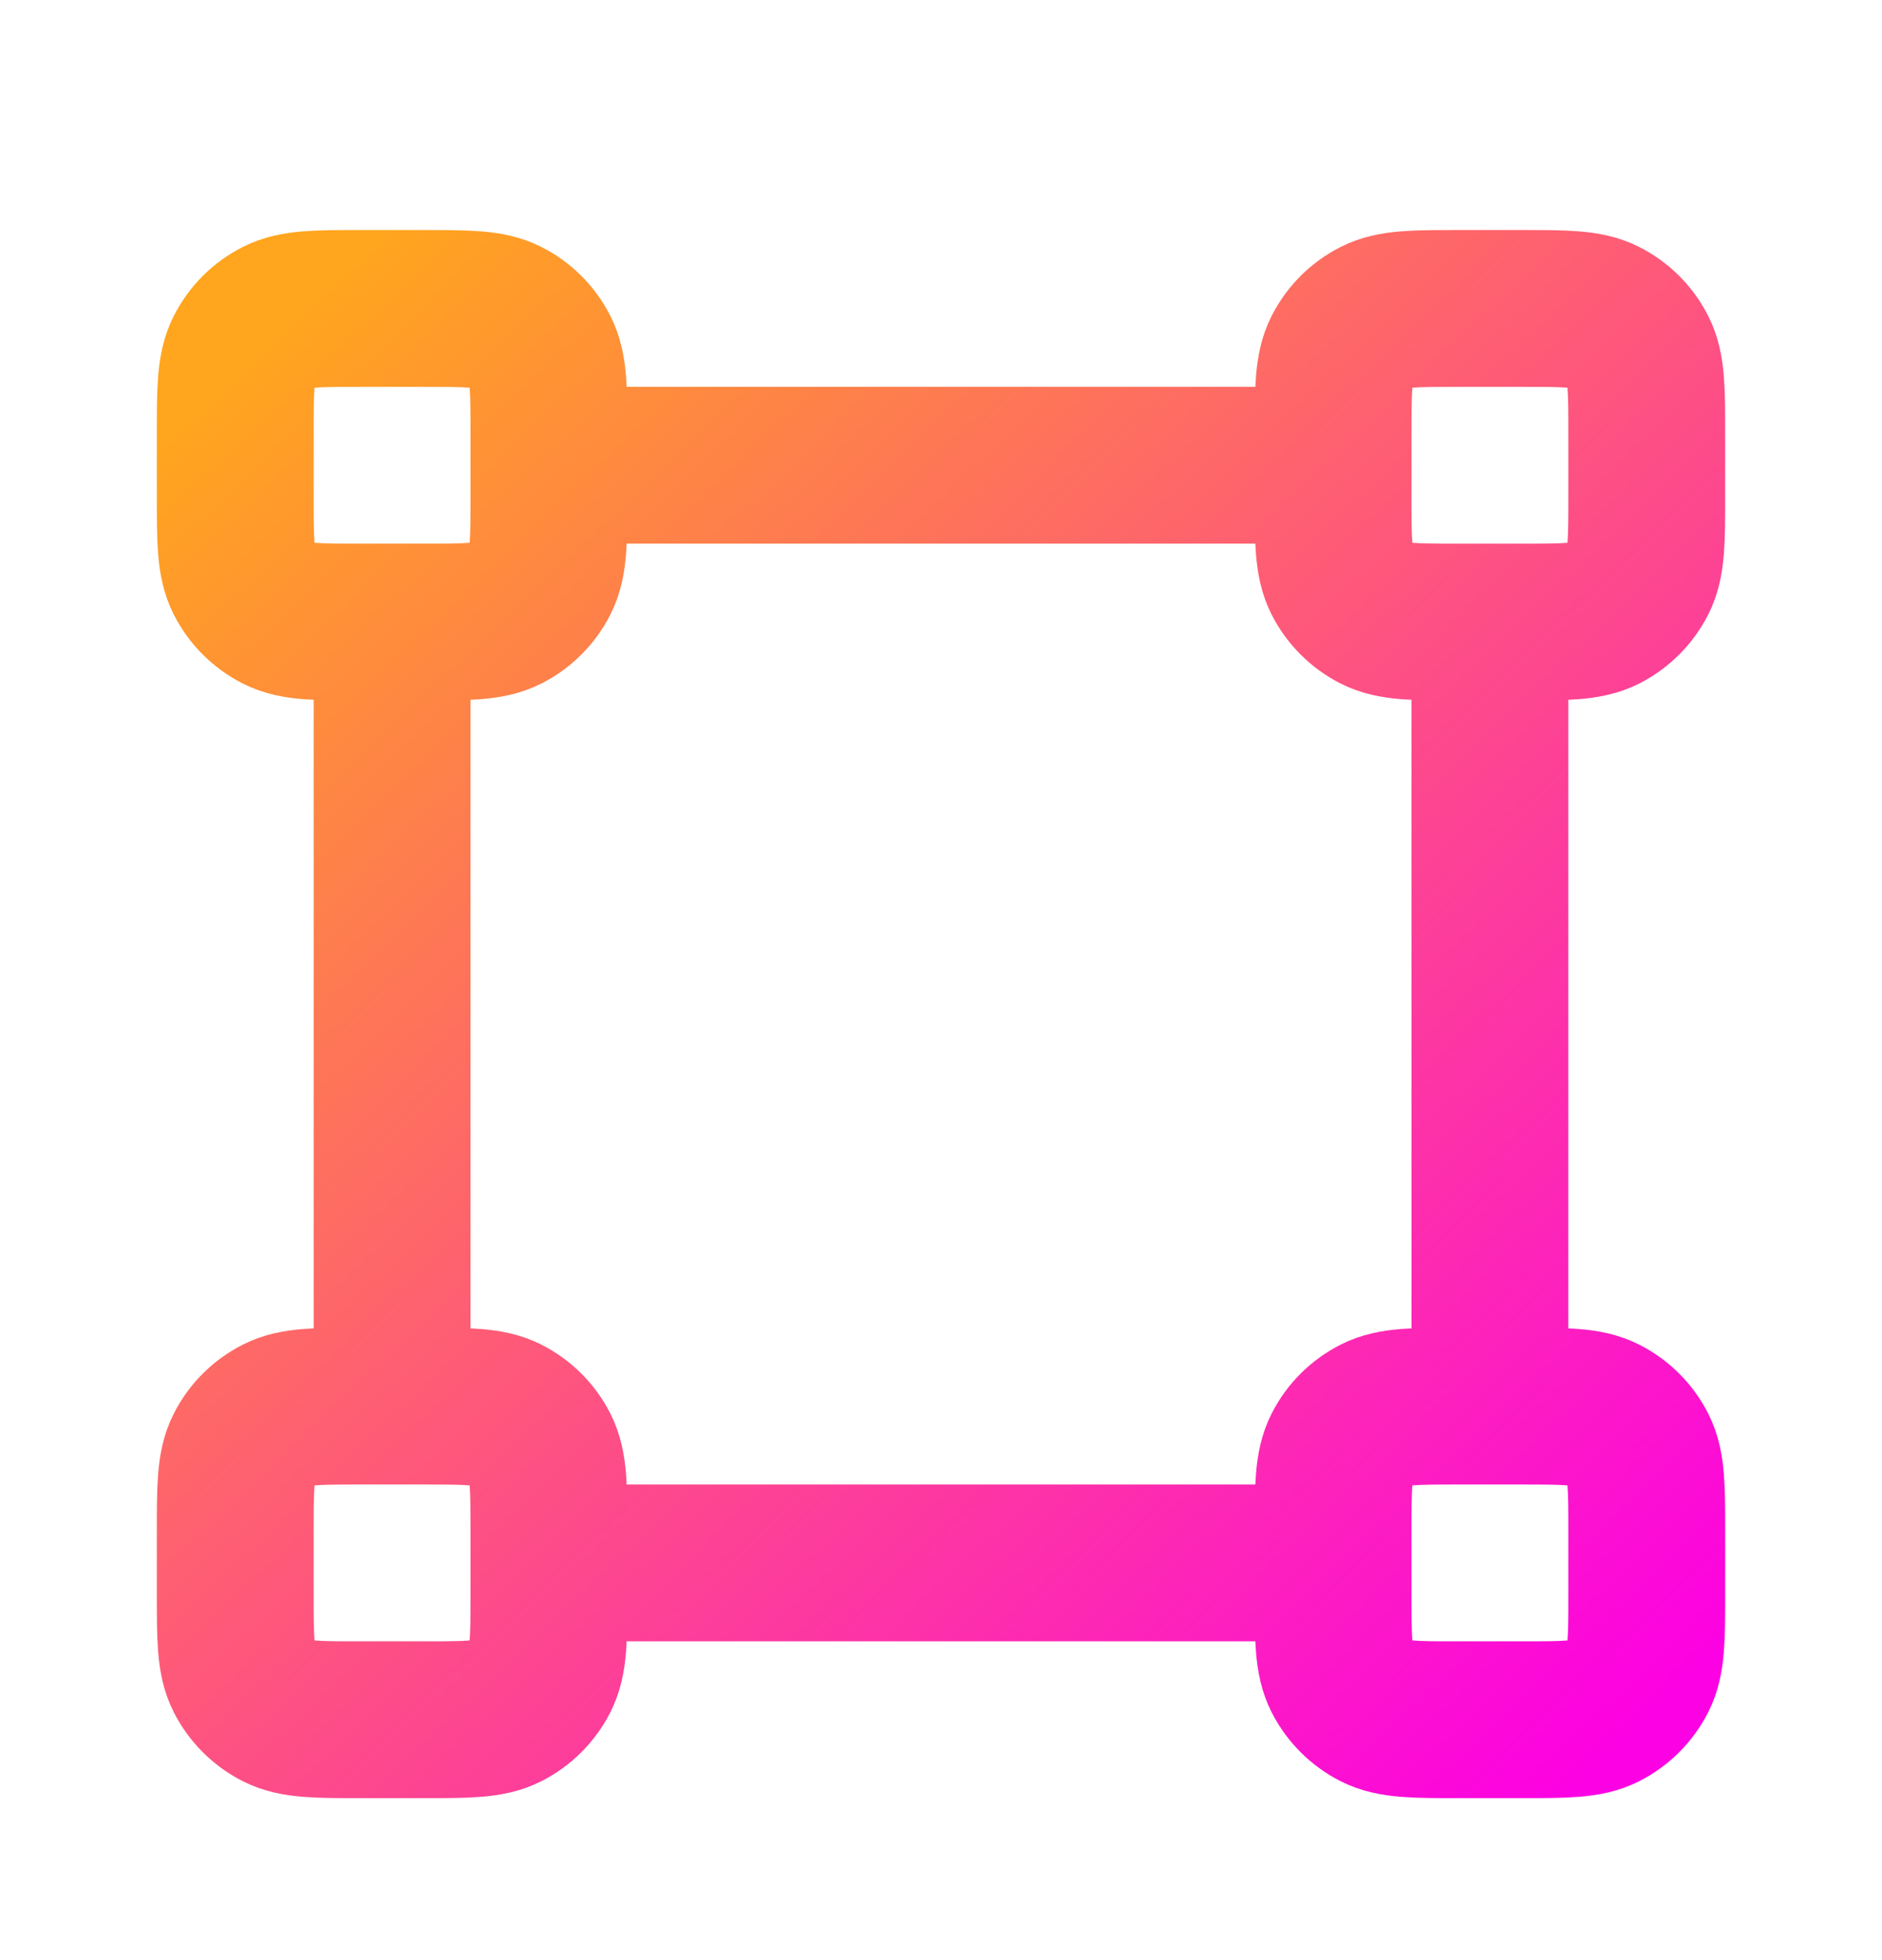 <svg width="24" height="25" viewBox="0 0 24 25" fill="none" xmlns="http://www.w3.org/2000/svg">
<g id="transform">
<path id="Icon" d="M19 7.934V17.934M5 7.934V17.934M17 5.934L7 5.934M17 19.934H7M4.6 7.934H5.4C5.96 7.934 6.24 7.934 6.454 7.825C6.642 7.729 6.795 7.576 6.891 7.388C7 7.174 7 6.894 7 6.334V5.534C7 4.974 7 4.694 6.891 4.48C6.795 4.291 6.642 4.138 6.454 4.043C6.24 3.934 5.96 3.934 5.4 3.934H4.6C4.04 3.934 3.76 3.934 3.546 4.043C3.358 4.138 3.205 4.291 3.109 4.48C3 4.694 3 4.974 3 5.534V6.334C3 6.894 3 7.174 3.109 7.388C3.205 7.576 3.358 7.729 3.546 7.825C3.76 7.934 4.04 7.934 4.6 7.934ZM4.6 21.934H5.4C5.96 21.934 6.24 21.934 6.454 21.825C6.642 21.729 6.795 21.576 6.891 21.388C7 21.174 7 20.894 7 20.334V19.534C7 18.974 7 18.694 6.891 18.48C6.795 18.291 6.642 18.139 6.454 18.043C6.24 17.934 5.96 17.934 5.4 17.934H4.6C4.04 17.934 3.76 17.934 3.546 18.043C3.358 18.139 3.205 18.291 3.109 18.48C3 18.694 3 18.974 3 19.534V20.334C3 20.894 3 21.174 3.109 21.388C3.205 21.576 3.358 21.729 3.546 21.825C3.76 21.934 4.04 21.934 4.6 21.934ZM18.6 7.934H19.4C19.96 7.934 20.24 7.934 20.454 7.825C20.642 7.729 20.795 7.576 20.891 7.388C21 7.174 21 6.894 21 6.334V5.534C21 4.974 21 4.694 20.891 4.48C20.795 4.291 20.642 4.138 20.454 4.043C20.24 3.934 19.96 3.934 19.4 3.934H18.6C18.04 3.934 17.76 3.934 17.546 4.043C17.358 4.138 17.205 4.291 17.109 4.48C17 4.694 17 4.974 17 5.534V6.334C17 6.894 17 7.174 17.109 7.388C17.205 7.576 17.358 7.729 17.546 7.825C17.76 7.934 18.04 7.934 18.6 7.934ZM18.6 21.934H19.4C19.96 21.934 20.24 21.934 20.454 21.825C20.642 21.729 20.795 21.576 20.891 21.388C21 21.174 21 20.894 21 20.334V19.534C21 18.974 21 18.694 20.891 18.48C20.795 18.291 20.642 18.139 20.454 18.043C20.24 17.934 19.96 17.934 19.4 17.934H18.6C18.04 17.934 17.76 17.934 17.546 18.043C17.358 18.139 17.205 18.291 17.109 18.48C17 18.694 17 18.974 17 19.534V20.334C17 20.894 17 21.174 17.109 21.388C17.205 21.576 17.358 21.729 17.546 21.825C17.76 21.934 18.04 21.934 18.6 21.934Z" stroke="url(#paint0_linear_47_2714)" stroke-width="2" stroke-linecap="round" stroke-linejoin="round"/>
</g>
<defs>
<linearGradient id="paint0_linear_47_2714" x1="3.9" y1="3.934" x2="21" y2="21.934" gradientUnits="userSpaceOnUse">
<stop stop-color="#FFA51E"/>
<stop offset="1" stop-color="#FC01E3"/>
</linearGradient>
</defs>
</svg>
